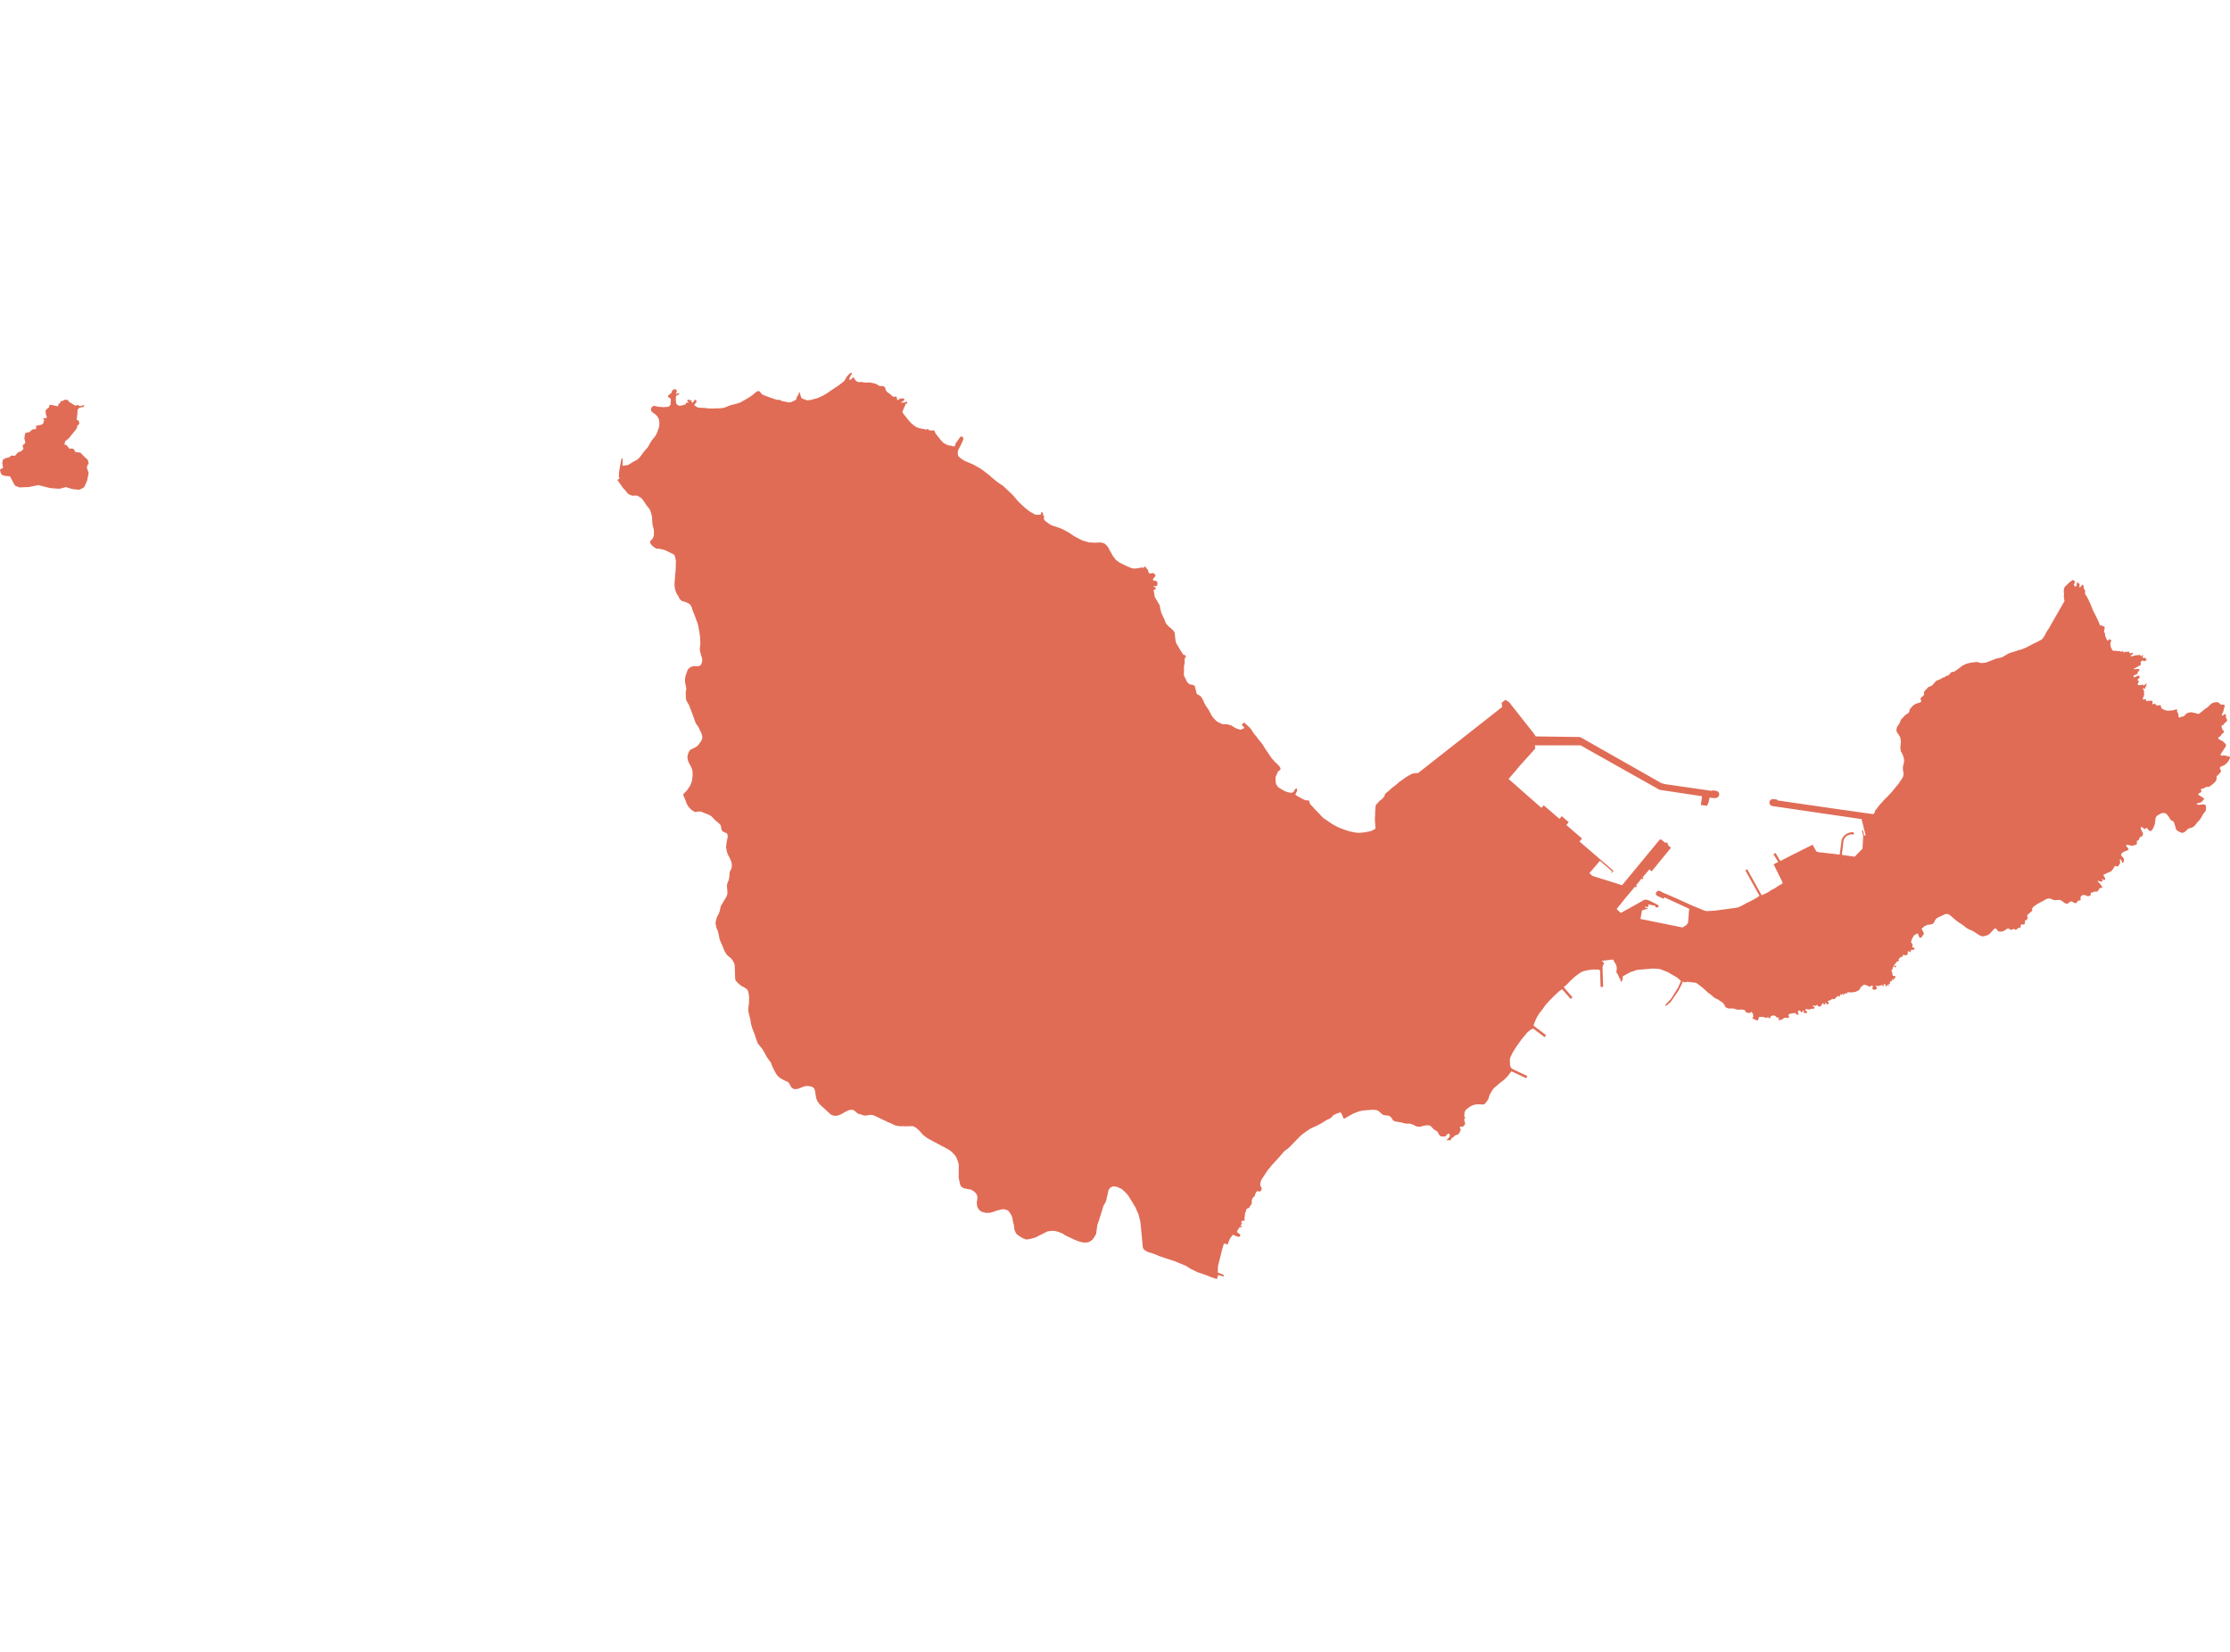 <?xml version='1.0'?>
<svg  baseProfile = 'tiny' width = '540' height = '400' stroke-linecap = 'round' stroke-linejoin = 'round' version='1.1' xmlns='http://www.w3.org/2000/svg'>
<path fill="#E06C56" id='001' title='Ceuta'  d='M 149.503 116.231 150.03 115.82 149.863 115.486 149.914 114.284 150.165 112.754 150.538 110.942 150.788 111.154 150.776 111.925 150.75 112.786 152.08 112.6 153.211 111.906 154.368 111.269 154.69 110.961 155.159 110.427 155.962 109.322 156.869 108.294 157.537 107.085 157.929 106.52 158.507 105.826 158.88 105.247 159.157 104.649 159.607 103.364 159.684 102.477 159.587 101.616 159.298 101.018 159.047 100.671 158.739 100.362 158.019 99.861 157.73 99.54 157.646 99.334 157.633 99.116 157.672 98.903 157.768 98.711 157.91 98.531 158.083 98.389 158.276 98.299 158.469 98.293 159.523 98.524 159.954 98.531 160.603 98.595 161.689 98.518 161.888 98.454 162.081 98.357 162.402 97.927 162.396 97.412 162.454 96.969 162.447 96.75 162.364 96.525 162.242 96.384 162.229 96.365 161.888 96.223 161.747 96.069 161.747 95.966 161.817 95.786 161.959 95.632 162.473 95.253 162.602 95.066 162.737 94.642 162.891 94.482 163.077 94.353 163.283 94.269 163.495 94.244 163.688 94.295 163.784 94.392 163.861 94.604 163.868 94.835 163.701 95.311 163.701 95.452 163.881 95.343 164.112 95.246 164.305 95.24 164.478 95.285 164.491 95.401 164.331 95.561 164.041 95.664 163.816 95.773 163.662 96.108 163.662 96.384 163.656 96.975 163.701 97.425 163.752 97.65 163.855 97.856 164.003 98.023 164.395 98.222 164.607 98.254 165.025 98.209 166.047 97.901 166.117 97.631 166.233 97.457 166.451 97.489 166.638 97.624 166.651 97.432 166.651 97.258 166.426 97.187 166.471 96.988 166.548 96.712 166.709 96.763 166.889 96.879 167.094 96.911 167.274 96.924 167.383 96.917 167.48 97.007 167.525 97.162 167.377 97.29 167.396 97.38 167.608 97.419 167.756 97.477 167.833 97.425 167.93 97.245 168.11 97.142 168.097 96.924 168.142 96.802 168.258 96.795 168.354 96.866 168.502 96.86 168.63 96.962 168.617 97.085 168.656 97.239 168.701 97.387 168.476 97.534 168.405 97.637 168.219 97.907 168.116 98.087 168.277 98.248 168.868 98.64 169.742 98.762 170.597 98.775 171.272 98.871 172.57 98.936 173.464 98.871 174.331 98.871 174.968 98.813 175.61 98.646 176.632 98.203 178.76 97.637 179.357 97.406 180.63 96.68 181.086 96.423 181.157 96.378 182.224 95.677 182.879 95.099 183.233 94.841 183.419 94.745 183.638 94.7 183.837 94.732 183.985 94.835 184.21 95.099 184.557 95.516 185.174 95.773 186.003 96.101 186.408 96.223 186.826 96.384 187.031 96.461 187.668 96.667 188.227 96.834 188.715 96.782 189.377 97.123 191.1 97.457 191.717 97.316 192.141 97.117 192.514 96.917 192.809 96.763 192.874 96.384 192.912 96.172 193.401 95.484 193.478 94.996 193.632 94.957 193.786 95.536 193.915 95.908 194.005 96.243 194.114 96.384 194.198 96.487 195.335 96.917 196.222 96.872 197.925 96.416 198.015 96.378 198.729 96.056 199.301 95.799 200.471 95.092 201.004 94.706 203.112 93.305 204.423 92.277 204.758 91.731 205.034 91.223 205.471 90.728 205.799 90.439 205.992 90.33 206.197 90.265 206.364 90.291 206.242 90.574 205.715 91.519 205.657 91.724 205.689 91.891 205.779 91.962 205.902 91.956 206.069 91.885 206.544 91.409 206.692 91.377 206.789 91.441 206.917 91.763 207.181 92.123 207.348 92.283 207.727 92.476 207.952 92.521 208.62 92.496 209.475 92.637 210.368 92.611 210.786 92.637 212.059 92.933 213.01 93.466 213.659 93.472 213.871 93.505 214.071 93.595 214.238 93.742 214.34 93.929 214.54 94.572 214.803 94.912 215.517 95.413 216.185 96.011 216.378 96.108 216.539 96.108 216.738 96.024 216.95 96.018 217.078 96.088 217.162 96.217 217.181 96.378 217.22 96.648 217.291 96.86 217.625 96.808 217.914 96.5 218.499 96.493 218.807 96.442 218.968 96.648 218.949 96.962 218.441 97.258 218.203 97.47 218.287 97.573 218.428 97.477 218.679 97.464 219.077 97.483 219.322 97.29 219.592 97.245 219.701 97.56 219.566 97.734 219.341 97.766 219.193 98.087 219.019 98.595 218.801 98.878 218.775 99.193 218.582 99.475 218.505 99.7 218.807 100.266 219.405 101.005 220.144 101.937 220.768 102.586 221.333 103.043 221.912 103.428 222.413 103.64 222.869 103.73 223.486 103.872 224.013 103.962 224.457 104.052 224.476 103.942 224.675 103.852 224.875 104.007 224.875 104.161 225.305 104.212 225.717 104.264 226.032 104.174 226.269 104.309 226.526 104.926 227.066 105.626 227.632 106.34 228.365 107.169 228.737 107.407 229.419 107.754 229.836 107.876 230.261 107.895 230.666 108.056 230.884 108.075 231.109 108.049 231.263 107.953 231.315 107.625 231.392 107.407 231.758 106.86 232.17 106.333 232.394 105.948 232.555 105.781 232.729 105.716 232.954 105.703 233.095 105.774 233.198 105.909 233.249 106.095 233.269 106.327 233.224 106.545 232.574 107.959 232.047 108.962 231.919 109.399 231.938 109.926 231.99 110.273 232.08 110.46 232.227 110.64 232.568 110.922 233.494 111.539 233.898 111.739 235.582 112.433 236.778 113.088 237.748 113.686 239.593 115.094 240.287 115.723 241.354 116.598 242.28 117.253 242.845 117.607 244.42 119.091 245.017 119.65 245.5 120.165 246.65 121.521 248.34 123.089 249.24 123.783 250.59 124.574 251.033 124.657 251.682 124.625 251.895 124.651 252.087 124.464 252.107 124.047 252.338 124.002 252.589 124.381 252.634 124.863 252.846 124.959 252.775 125.364 252.827 125.814 253.129 126.18 253.54 126.47 253.938 126.791 254.472 127.112 254.8 127.26 256.503 127.813 257.499 128.237 258.868 128.996 259.794 129.632 260.359 129.973 261.747 130.705 262.159 130.885 263.644 131.335 265.167 131.419 266.079 131.361 266.536 131.367 266.979 131.451 267.378 131.592 267.558 131.695 267.911 132.01 268.342 132.511 268.625 133.096 269.499 134.632 270.006 135.326 270.321 135.667 271.028 136.175 271.806 136.586 273.239 137.267 274.049 137.582 274.383 137.647 274.512 137.672 275.187 137.647 276.241 137.46 276.704 137.434 277.044 137.486 277.121 137.377 277.115 137.197 277.211 137.177 277.346 137.19 277.501 137.383 277.558 137.608 277.751 137.717 277.893 137.878 278.015 138.174 278.201 138.746 278.368 138.887 279.12 138.758 279.345 138.797 279.622 139.054 279.763 139.221 279.801 139.395 279.763 139.549 279.319 140.031 279.217 140.217 279.197 140.417 279.262 140.526 279.397 140.59 279.827 140.629 280.02 140.712 280.155 140.841 280.251 141.047 280.296 141.259 280.296 141.477 280.226 141.696 280.097 141.863 279.943 141.953 279.763 141.966 279.339 141.914 279.339 141.985 279.409 142.088 279.763 142.261 279.879 142.396 279.898 142.525 279.834 142.628 279.673 142.743 279.474 142.833 279.332 142.981 279.474 143.495 279.602 144.273 279.538 144.376 279.673 144.607 280.772 146.49 280.856 146.69 280.952 147.339 281.228 148.431 282 150.057 282.289 150.874 282.617 151.292 283.028 151.722 283.555 152.153 284.05 152.609 284.191 152.77 284.442 153.181 284.648 155.09 284.815 155.72 285.747 157.295 286.544 158.541 286.949 158.612 287.193 159.011 286.904 159.383 286.852 159.878 286.871 160.515 286.704 161.344 286.711 162.507 286.666 163.169 286.717 163.587 286.788 163.805 286.833 163.895 287 164.197 287.495 165.194 287.636 165.354 287.97 165.618 288.163 165.721 288.382 165.778 288.819 165.817 289.198 166.023 289.352 166.17 289.449 166.742 289.648 167.366 289.719 167.797 289.802 167.989 289.95 168.131 290.516 168.433 290.837 168.709 290.972 168.896 291.293 169.468 291.634 170.258 291.84 170.644 292.791 172.096 293.408 173.266 293.941 173.973 294.552 174.597 294.899 174.834 295.683 175.214 296.114 175.361 296.326 175.4 296.981 175.361 297.193 175.4 298.035 175.631 298.228 175.708 298.955 176.165 299.327 176.364 299.938 176.589 300.356 176.679 300.568 176.653 301.14 176.39 301.3 176.255 301.313 176.145 300.908 175.805 300.793 175.631 300.767 175.483 300.818 175.329 300.96 175.149 301.127 175.066 301.333 175.046 301.468 175.104 301.937 175.573 302.432 175.998 302.888 176.48 303.601 177.592 304.308 178.421 304.688 178.973 305.652 180.143 306.339 181.255 307.92 183.575 308.775 184.546 309.585 185.298 309.977 185.818 310.061 186.03 310.08 186.255 310.022 186.423 309.553 186.744 309.431 186.917 308.91 188.119 308.859 188.331 308.91 189.225 308.962 189.662 309.019 189.868 309.244 190.253 309.534 190.607 309.688 190.748 311.018 191.526 311.847 191.834 312.689 192.008 313.249 191.764 313.57 191.134 313.956 190.877 314.148 191.384 313.66 192.432 314.219 192.805 315.389 193.447 316.096 193.788 316.578 193.814 316.861 193.782 317.047 194.026 317.098 194.328 317.349 194.855 317.67 195.131 318.532 196.102 319.322 196.892 320.376 198.03 321.508 198.801 321.9 199.071 322.491 199.457 322.799 199.65 323.841 200.215 324.663 200.588 325.377 200.845 326.836 201.321 328.372 201.623 328.61 201.636 328.97 201.661 329.612 201.642 330.48 201.539 332.003 201.244 332.337 201.07 332.961 200.755 333.07 200.595 332.922 198.261 332.993 197.394 333.006 196.295 333.102 195.221 333.147 195.009 333.25 194.823 333.565 194.521 333.976 194.019 334.651 193.48 335.101 193.01 335.146 192.933 335.217 192.811 335.352 192.4 335.474 192.207 335.622 192.04 336.129 191.641 337.106 190.767 338.141 189.977 338.79 189.385 340.558 188.139 341.503 187.592 341.895 187.393 342.1 187.322 342.749 187.226 343.411 187.181 363.76 171.19 363.625 170.194 364.544 169.455 365.444 170.04 371.447 177.656 371.89 178.318 378.266 178.408 381.608 178.453 382.637 178.472 389.269 182.232 399.951 188.293 402.291 189.623 402.606 189.72 403.075 189.861 411.81 191.121 414.58 191.519 414.612 191.371 415.467 191.481 415.814 191.571 416.058 191.725 416.27 192.033 416.328 192.323 416.283 192.599 416.122 192.901 415.942 193.075 415.589 193.223 415.222 193.28 414.361 193.184 414.001 193.12 413.673 194.534 413.571 194.585 413.416 195.112 411.867 194.945 412.15 192.805 401.873 191.256 382.746 180.49 371.672 180.497 371.775 181.262 368.201 185.227 365.309 188.634 373.246 195.613 373.838 195.016 377.63 198.287 378.183 197.638 379.031 198.371 379.873 199.097 379.294 199.772 383.099 203.056 382.482 203.77 390.709 210.865 390.253 211.399 390.124 211.283 390.375 210.994 387.425 208.449 384.86 211.456 385.619 212.099 392.792 214.349 401.873 203.358 401.925 203.32 401.989 203.294 402.047 203.268 402.117 203.262 402.182 203.268 402.246 203.275 402.31 203.307 403.255 204.097 403.57 203.982 403.93 204.309 403.846 204.567 404.618 205.299 399.964 210.987 399.386 210.55 397.753 212.446 397.991 212.658 397.74 212.922 397.509 212.729 396.172 214.4 396.378 214.58 396.127 214.895 395.915 214.709 393.691 217.344 391.468 220.12 392.496 221.065 393.511 220.5 398.248 217.858 398.602 217.858 398.949 217.916 399.508 218.115 401.539 219.169 401.661 219.478 401.539 219.664 401.185 219.741 400.851 219.677 400.883 219.375 399.187 219.002 399.084 219.638 398.325 219.555 398.3 219.767 398.994 219.863 398.981 220.011 397.612 220.461 397.246 222.524 407.426 224.587 408.377 223.99 408.757 223.482 408.77 223.36 409.039 220.056 403.03 217.292 402.831 217.639 401.327 216.945 401.057 216.733 400.961 216.483 400.986 216.27 401.044 216.103 401.166 215.968 401.243 215.872 401.404 215.743 401.603 215.692 401.802 215.718 402.034 215.782 402.355 215.962 402.683 216.148 405.684 217.427 409.669 219.246 412.877 220.557 413.314 220.622 415.28 220.512 420.403 219.825 421 219.67 421.598 219.407 422.948 218.668 423.931 218.199 425.365 217.408 426.059 216.9 422.639 210.762 423.096 210.499 426.592 216.785 428.103 216.09 428.951 215.506 429.812 215.062 430.725 214.452 431.67 213.912 431.573 213.513 429.497 209.297 430.596 208.725 429.433 206.835 429.973 206.559 431.098 208.5 434.131 206.951 438.913 204.554 439.858 206.199 440.591 206.405 441.574 206.463 442.416 206.591 444.132 206.777 445.482 206.945 445.983 203.21 446.202 202.85 446.349 202.658 446.516 202.413 446.819 202.137 447.108 201.938 447.519 201.719 447.911 201.61 448.329 201.526 448.573 201.501 448.727 201.539 448.914 201.674 448.985 201.803 448.94 201.996 448.74 202.053 448.387 202.053 448.033 202.06 447.693 202.188 447.288 202.356 446.934 202.645 446.729 202.934 446.504 203.262 446.42 203.512 446.015 207.002 449.113 207.446 451.015 205.498 451.176 202.413 450.836 201.044 451.105 201.038 451.414 202.343 451.767 202.272 450.784 198.351 429.227 195.189 428.996 195.131 428.79 195.009 428.623 194.836 428.514 194.624 428.462 194.386 428.488 194.142 428.578 193.923 428.72 193.73 428.919 193.589 429.144 193.512 429.382 193.492 430.301 193.608 430.403 193.634 430.384 193.814 434.343 194.392 443.335 195.691 444.061 195.8 452.005 196.918 453.606 197.15 453.946 196.796 454.081 196.269 454.473 195.826 454.84 195.286 455.412 194.617 455.688 194.341 456.151 193.782 456.89 193.062 457.893 192.008 459.75 189.771 460.496 188.666 460.823 188.094 460.913 187.669 460.958 187.252 460.868 186.834 460.823 186.603 460.785 185.941 460.836 185.484 461.003 184.841 461.08 184.404 461.068 183.942 460.978 183.479 460.785 182.868 460.605 182.476 460.277 181.891 460.174 180.985 460.251 180.111 460.322 179.668 460.309 179.443 460.142 178.575 460.059 178.369 459.345 177.264 459.262 177.065 459.223 176.621 459.319 176.197 459.519 175.798 459.782 175.458 460.001 175.066 460.329 174.256 461.248 173.266 461.415 173.118 461.993 172.758 462.295 172.45 462.359 172.27 462.347 172.077 462.411 171.871 462.52 171.685 462.938 171.171 463.266 170.843 463.619 170.586 464.217 170.316 464.847 170.142 465.046 170.052 465.2 169.898 465.239 169.763 465.207 169.635 465.097 169.435 465.059 169.236 465.11 169.069 465.226 168.889 465.438 168.709 465.567 168.613 465.721 168.484 465.869 168.311 465.933 168.124 465.907 167.719 465.939 167.494 466.184 167.192 466.499 166.884 466.775 166.537 466.942 166.389 467.745 166.042 467.925 165.926 468.639 165.091 468.954 164.814 469.776 164.506 469.976 164.403 470.323 164.139 470.522 164.075 470.734 164.056 470.914 163.972 471.062 163.818 471.255 163.696 471.409 163.657 471.531 163.619 471.679 163.58 471.865 163.477 472.039 163.323 472.444 162.809 472.617 162.732 473.067 162.674 473.279 162.603 474.558 161.691 475.066 161.292 475.252 161.177 476.049 160.778 476.474 160.643 477.309 160.457 478.434 160.315 478.646 160.302 478.858 160.322 479.694 160.553 480.568 160.495 481.011 160.405 482.772 159.724 483.421 159.473 484.308 159.293 484.945 159.094 486.275 158.297 486.693 158.111 487.316 157.905 487.933 157.751 488.788 157.436 489.649 157.217 490.768 156.729 492.227 155.958 493.197 155.508 494.54 154.769 495.112 153.92 495.595 152.975 496.186 152.082 499.92 145.546 499.836 145.031 499.759 144.337 499.817 143.836 499.772 143.617 499.746 142.962 499.811 142.525 499.881 142.313 500.132 141.94 500.466 141.664 501.096 141.034 501.43 140.77 501.797 140.565 501.919 140.372 502.163 140.61 502.439 140.699 502.446 140.995 502.195 141.567 502.266 141.766 502.401 141.934 502.568 142.023 502.722 142.011 502.832 141.927 502.857 141.548 502.934 141.117 503.134 140.86 503.191 141.284 503.352 141.297 503.526 141.194 503.564 141.619 503.571 141.901 503.474 142.242 503.757 142.178 504.226 141.554 504.406 141.696 504.528 141.869 504.586 142.056 504.56 142.248 504.58 142.467 504.933 143.065 504.933 143.45 504.856 143.765 505.222 144.286 505.653 145.051 506.277 146.439 506.861 147.892 507.388 148.888 508.063 150.308 508.41 151.105 508.513 151.42 508.61 151.51 508.822 151.388 508.982 151.42 509.059 151.606 509.278 151.671 509.522 151.664 509.619 151.806 509.644 152.005 509.599 152.391 509.529 152.789 509.484 153.001 509.619 153.2 509.754 153.451 509.728 153.637 509.734 153.805 509.934 154.351 510.101 154.756 510.223 155.058 510.461 155.135 510.634 154.884 510.75 154.775 510.904 154.814 511.052 154.974 511.187 155.013 511.277 154.968 511.251 155.251 511.103 155.456 511.02 155.861 511.123 156.677 511.521 157.442 511.682 157.571 511.817 157.59 512.26 157.571 512.691 157.667 513.34 157.648 513.578 157.834 513.693 157.738 513.79 157.751 513.809 157.847 513.886 157.777 513.893 157.667 514.008 157.603 514.098 157.68 514.156 157.957 514.799 157.834 515.242 157.828 515.577 157.796 515.635 158.027 515.75 158.188 516.027 158.169 516.38 158.04 516.515 158.111 516.431 158.361 516.207 158.599 515.853 158.76 515.962 158.869 516.11 158.908 516.335 158.895 516.984 158.715 517.646 158.638 517.852 158.657 518.173 158.535 518.45 158.882 518.816 158.715 518.983 158.574 519.009 158.734 518.739 159.101 518.906 159.197 519.079 159.358 519.259 159.287 519.433 159.223 519.536 159.473 519.812 159.595 519.748 159.84 519.452 160.052 519.041 160.071 518.867 159.904 518.379 160.225 518.321 160.47 518.417 160.566 518.392 160.874 518.295 161.119 517.871 161.26 517.511 161.524 516.721 161.922 516.695 162.031 516.997 162.044 517.415 161.98 517.839 161.974 518.013 162.044 518.09 162.25 517.865 162.546 517.672 162.725 517.601 163.073 517.563 163.163 517.28 163.349 516.869 163.458 516.708 163.619 516.624 163.792 516.65 163.934 516.727 163.992 516.862 164.004 517.055 163.94 517.646 163.638 517.858 163.612 517.993 163.67 518.083 163.799 518.115 163.985 518.07 164.12 517.929 164.287 517.608 164.583 517.588 164.686 517.845 164.846 517.916 164.962 517.91 165.129 517.698 165.457 517.627 165.663 517.672 165.778 517.794 165.875 517.955 165.913 518.411 165.888 518.54 165.901 518.623 165.778 518.855 165.695 518.912 165.907 519.041 166.016 519.202 165.862 519.414 165.778 519.542 165.811 519.568 165.605 519.664 165.489 519.786 165.508 519.831 165.695 519.754 165.875 519.632 166.01 519.767 166.132 519.664 166.267 519.497 166.363 519.401 166.473 519.504 166.511 519.484 166.749 519.24 166.749 519.105 166.627 518.99 166.678 518.938 166.877 519.124 167.141 519.176 167.327 519.202 168.221 519.163 168.388 519.15 168.439 519.099 168.651 518.9 169.056 518.861 169.268 518.925 169.333 519.067 169.378 519.709 169.307 519.722 169.384 519.613 169.731 519.677 169.757 521.008 169.667 521.175 169.738 521.226 169.834 521.252 170.033 521.2 170.457 521.271 170.535 521.387 170.547 521.702 170.367 521.837 170.38 522.042 170.644 522.216 170.798 522.409 170.856 522.627 170.849 523.032 170.734 523.161 170.785 523.27 170.907 523.302 171.042 523.289 171.254 523.489 171.556 523.662 171.691 523.861 171.794 524.478 172.006 524.69 172.071 524.909 172.09 526.027 172.026 526.445 171.936 526.863 171.781 527.088 171.756 527.178 171.833 527.21 172.411 527.441 172.7 527.499 172.874 527.544 173.542 527.641 173.722 527.75 173.761 527.904 173.742 528.213 173.536 528.605 173.523 528.81 173.446 529.376 172.861 529.749 172.643 530.166 172.514 530.616 172.476 530.828 172.495 531.844 172.739 532.249 172.874 532.454 172.848 533.136 172.353 533.984 171.64 534.53 171.287 534.852 171.004 535.315 170.522 535.874 170.168 536.555 170.04 536.767 170.027 536.979 170.052 537.185 170.11 537.365 170.213 537.673 170.541 537.853 170.618 538.509 170.644 538.657 170.734 538.715 170.856 538.715 171.029 538.515 171.659 538.438 172.09 538.297 172.495 537.995 173.06 538.027 173.183 538.117 173.266 538.233 173.253 538.753 172.925 538.952 172.868 539.042 173.504 539.036 173.8 539.222 174.108 539.293 174.32 539.293 174.539 539.216 174.693 538.708 175.091 538.445 175.458 538.284 175.593 538.098 175.657 537.93 175.779 537.93 175.876 538.13 176.448 538.162 176.666 538.271 176.846 538.367 176.859 538.515 176.962 538.535 177.065 538.502 177.277 538.406 177.45 538.078 177.714 537.924 177.887 537.815 178.086 537.673 178.247 537.307 178.485 537.185 178.678 537.153 178.838 537.223 178.928 537.397 179.07 538.188 179.449 538.374 179.584 538.972 180.201 539.042 180.394 539.029 180.593 538.94 180.799 537.738 182.637 537.725 182.817 537.783 182.926 537.905 182.984 538.091 182.99 538.515 182.926 538.734 182.933 539.974 183.248 540 183.331 539.987 183.537 539.82 183.948 539.595 184.34 539.158 184.861 538.625 185.285 538.425 185.394 537.815 185.619 537.661 185.754 537.551 185.934 537.538 186.088 537.609 186.23 537.738 186.403 537.808 186.615 537.795 186.815 537.712 186.982 537.288 187.489 536.786 187.946 536.735 188.1 536.761 188.531 536.722 188.756 536.651 188.961 536.407 189.34 535.925 189.803 535.18 190.369 534.98 190.478 534.775 190.536 534.331 190.536 534.132 190.6 533.965 190.742 533.759 190.832 533.129 191.031 532.943 191.127 532.911 191.224 533.084 191.487 533.084 191.648 533.014 191.789 532.872 191.905 532.48 192.104 532.32 192.246 532.307 192.355 532.377 192.49 533.624 193.261 533.714 193.402 533.701 193.518 533.592 193.698 533.116 194.18 532.943 194.302 532.114 194.553 531.921 194.63 531.87 194.726 531.94 194.771 532.159 194.823 532.602 194.881 533.509 194.784 533.74 194.791 533.952 194.868 534.081 194.996 534.183 195.189 534.203 195.832 534.113 196.269 534.016 196.475 533.457 197.188 533.174 197.709 532.904 198.197 532.634 198.551 532.152 199.058 531.426 199.971 531.079 200.247 530.893 200.357 530.693 200.434 530.636 200.453 530.051 200.601 529.858 200.691 529.234 201.295 528.855 201.552 528.662 201.642 528.425 201.681 528.225 201.636 527.808 201.475 527.416 201.263 527.062 200.987 526.927 200.813 526.85 200.601 526.831 200.389 526.548 199.483 526.368 199.026 526.227 198.859 525.847 198.698 525.68 198.564 525.545 198.396 525.192 197.805 524.742 197.246 524.62 197.098 524.44 196.982 524.228 196.905 524.003 196.873 523.553 196.892 523.129 197.047 522.499 197.426 522.351 197.509 522.197 197.664 522.132 197.786 521.991 198.049 521.83 199.373 521.721 199.785 521.38 200.588 521.13 200.974 520.976 201.128 520.783 201.218 520.59 201.218 520.416 201.147 520.269 201.012 520.005 200.64 519.838 200.479 519.748 200.498 519.446 200.736 519.317 200.729 519.137 200.64 518.79 200.363 518.604 200.26 518.482 200.28 518.405 200.37 518.385 200.505 518.424 200.736 518.591 201.154 518.932 201.713 518.945 201.919 518.893 202.124 518.816 202.33 518.681 202.51 518.315 202.645 518.141 202.773 517.929 203.345 517.788 203.506 517.46 203.628 517.421 203.725 517.473 204.084 517.46 204.297 517.37 204.464 517.228 204.567 516.367 204.779 516.142 204.785 515.93 204.753 515.287 204.592 515.075 204.579 514.883 204.637 514.844 204.727 514.863 204.862 515.3 205.389 515.358 205.473 515.448 205.621 515.416 205.711 515.287 205.865 515.12 205.942 514.092 206.34 513.655 206.829 513.629 206.983 513.681 207.17 513.738 207.234 514.253 207.838 514.323 208.05 514.33 208.281 514.24 208.706 514.163 208.898 514.06 208.95 513.963 208.918 513.629 208.224 513.469 208.101 513.359 208.108 513.295 208.198 513.398 208.744 513.372 208.969 513.295 209.168 512.993 209.644 512.987 209.657 512.935 209.74 512.794 209.818 512.627 209.811 512.215 209.676 512.157 209.695 512.112 209.715 511.675 210.435 511.238 210.962 511.052 211.077 510.634 211.225 509.439 211.791 509.349 211.919 509.355 212.028 509.702 212.498 509.773 212.703 509.76 212.915 509.664 213.063 509.542 213.121 509.394 213.102 509.124 212.851 509.027 212.858 509.014 212.928 509.13 213.314 509.092 213.449 508.995 213.494 508.802 213.494 507.986 213.275 507.941 213.333 507.98 213.43 508.128 213.603 508.616 214.079 508.982 214.625 509.047 214.824 509.008 214.94 508.892 215.03 508.526 215.036 508.385 215.114 508.237 215.448 507.973 215.795 507.793 215.898 507.601 215.917 507.17 215.891 506.996 215.962 506.816 216.084 506.611 216.148 506.392 216.142 506.244 216.213 506.309 216.495 506.277 216.695 506.174 216.83 505.994 216.939 505.782 216.99 505.563 217.003 505.345 216.965 504.953 216.778 504.747 216.714 504.535 216.714 504.316 216.759 504.13 216.862 503.963 217.016 503.828 217.183 503.796 217.35 503.828 217.794 503.789 218.006 503.699 218.089 503.584 218.096 503.41 218.031 503.236 218.057 502.934 218.514 502.78 218.649 502.613 218.693 502.401 218.668 502.195 218.591 501.835 218.372 501.636 218.289 501.437 218.289 501.283 218.353 500.781 218.751 500.582 218.828 500.357 218.835 499.946 218.655 499.612 218.398 499.406 218.237 499.039 218.012 498.84 217.935 498.635 217.903 497.735 217.98 497.523 217.967 497.105 217.858 496.488 217.601 496.263 217.549 495.98 217.588 495.826 217.614 495.382 217.768 494.894 218.076 494.849 218.102 494.193 218.456 493.654 218.732 492.895 219.208 492.529 219.465 492.22 219.767 492.105 219.953 492.105 220.339 492.06 220.551 491.957 220.692 491.745 220.872 491.7 220.904 491.269 221.258 490.954 221.573 490.851 221.759 490.877 221.856 490.986 222.048 490.999 222.228 490.948 222.447 490.838 222.627 490.691 222.794 490.511 222.871 490.337 223 490.35 223.527 490.266 223.726 490.138 223.848 489.99 223.887 489.637 223.822 489.489 223.867 489.334 223.996 489.27 224.568 489.18 224.684 489.064 224.709 488.917 224.671 488.692 224.677 488.48 224.941 488.313 225.089 488.139 225.14 487.978 225.101 487.792 224.992 487.586 224.934 487.278 225.101 487.072 225.159 486.866 225.14 486.519 224.921 486.307 224.831 486.14 224.838 485.247 225.397 485.06 225.487 484.842 225.551 484.617 225.577 484.161 225.59 483.955 225.532 483.775 225.423 483.409 224.902 483.248 224.786 483.139 224.799 482.978 224.889 482.657 225.185 481.757 226.175 481.577 226.31 481.378 226.413 480.536 226.676 480.099 226.747 479.88 226.708 479.462 226.541 479.057 226.316 478.305 225.802 477.708 225.436 476.699 224.999 476.319 224.786 475.214 223.938 474.276 223.328 473.716 222.916 472.18 221.599 471.782 221.38 471.557 221.322 471.107 221.348 470.676 221.515 470.059 221.824 469.449 222.081 469.063 222.299 468.523 222.865 468.44 223.199 468.215 223.507 468.054 223.72 467.778 223.771 467.289 223.912 466.826 223.919 466.042 224.266 465.657 224.639 465.322 224.831 465.374 225.018 465.644 225.532 465.875 225.995 465.804 226.329 465.592 226.464 465.451 226.785 465.194 227.062 464.898 227.055 464.673 226.811 464.525 226.278 464.429 226.098 464.236 226.053 463.947 226.213 463.587 226.419 463.311 226.76 463.086 227.19 462.996 227.37 462.726 228.148 462.938 228.354 463.15 228.758 463.054 229.054 463.15 229.42 463.407 229.51 463.632 229.581 463.613 229.787 463.459 229.915 463.336 230.05 462.996 229.98 462.816 230.127 462.501 230.198 462.7 230.314 462.726 230.52 462.604 230.539 462.449 230.475 462.263 230.397 461.929 230.385 461.993 230.558 461.967 230.886 461.858 231.233 461.582 231.304 461.235 231.297 460.907 231.201 460.727 231.272 460.791 231.477 460.766 231.651 460.611 231.644 460.194 231.824 459.769 232.216 459.808 232.57 459.705 232.75 459.326 232.865 459.082 233.187 458.837 233.47 458.805 233.63 458.638 233.695 458.516 233.836 458.728 233.9 458.902 233.791 459.178 233.9 459.152 234.132 458.947 234.26 458.831 234.202 458.85 234.067 458.728 234.042 458.51 234.003 458.362 234.241 458.31 234.588 458.105 234.877 458.028 235.115 458.085 235.289 458.163 235.391 458.272 235.539 458.214 235.751 458.214 235.918 458.317 236.079 458.381 236.298 458.67 236.336 458.94 236.368 459.017 236.696 458.837 236.863 458.632 236.844 458.606 236.992 458.767 237.101 458.58 237.185 458.362 237.236 458.214 237.197 458.015 237.326 458.15 237.39 458.188 237.519 458.034 237.667 457.867 237.577 457.758 237.602 457.558 237.821 457.719 237.943 457.758 238.046 457.616 238.2 457.411 238.322 457.153 238.354 457.256 238.47 457.404 238.502 457.43 238.579 457.301 238.676 457.128 238.656 456.948 238.464 456.877 238.528 456.884 238.701 456.858 238.862 456.71 238.881 456.607 238.714 456.562 238.489 456.466 238.329 456.286 238.258 456.093 238.309 456.151 238.451 456.209 238.624 456.125 238.766 455.997 238.804 455.829 238.727 455.829 238.541 455.585 238.502 455.309 238.695 454.943 238.676 454.75 238.772 454.563 238.836 454.505 238.669 454.326 238.708 454.171 238.856 454.39 238.978 454.486 239.171 454.473 239.402 454.248 239.588 454.036 239.653 453.831 239.672 453.625 239.633 453.458 239.485 453.387 239.28 453.464 239.036 453.554 238.862 453.432 238.695 453.214 238.663 453.027 238.746 452.905 238.894 452.674 238.881 452.365 238.766 451.767 238.509 451.555 238.451 451.337 238.464 451.17 238.554 451.009 238.695 450.527 239.126 450.289 239.627 450.122 239.781 449.505 240.102 449.094 240.225 448.637 240.295 447.519 240.289 447.249 240.321 447.313 240.495 447.198 240.668 447.005 240.488 446.825 240.54 446.645 240.79 446.484 240.674 446.349 240.764 446.343 240.983 446.202 241.06 446.24 240.797 446.202 240.668 446.028 240.604 446.041 240.861 445.899 240.97 445.797 240.803 445.681 240.752 445.54 241.079 445.533 241.253 445.443 241.317 445.263 241.304 445.276 241.137 444.968 241.208 444.653 241.523 444.306 241.831 444.074 241.992 443.778 241.844 443.406 242.05 443.245 242.185 443.014 242.256 442.609 242.384 442.602 242.654 442.808 242.686 442.879 242.911 442.802 243.014 442.583 243.162 442.352 243.29 442.397 243.098 442.204 243.04 442.178 242.86 442.095 242.77 441.985 242.853 441.985 243.085 441.863 243.265 441.638 243.29 441.555 243.104 441.58 242.821 441.214 243.104 441.085 243.316 440.976 243.625 440.719 243.708 440.494 243.753 440.289 243.676 440.173 243.483 439.999 243.31 439.768 243.522 439.504 243.554 439.209 243.496 438.977 243.509 439.061 243.708 439.492 243.978 439.061 244.357 438.733 244.222 438.296 244.434 437.801 244.447 437.281 244.325 437.171 244.64 437.666 245.058 437.467 245.328 436.715 245.238 436.779 244.884 436.818 244.659 436.574 244.743 436.406 245.116 436.111 245.129 436.047 244.884 435.744 244.659 435.385 244.814 435.41 245.154 435.397 245.328 435.61 245.636 435.359 245.713 434.864 245.566 434.774 245.302 434.414 245.321 433.752 245.437 433.328 245.514 433.039 245.784 433.141 245.983 433.129 246.035 433.257 246.234 433.096 246.478 432.884 246.485 432.737 246.498 432.306 246.433 432.094 246.472 431.901 246.575 431.631 246.774 431.368 246.973 431.2 246.986 430.995 246.922 430.802 247.031 430.551 246.864 430.718 246.71 430.776 246.472 430.641 246.356 430.346 246.446 430.089 246.202 429.966 246.093 429.78 245.964 429.574 245.893 429.144 245.945 428.945 246.009 428.752 246.15 428.687 246.375 428.694 246.536 428.36 246.536 428.141 246.311 427.704 246.472 427.087 246.298 426.631 246.221 425.969 246.266 425.84 246.575 425.692 247.108 425.249 247.018 424.908 246.832 424.535 246.742 424.323 246.478 424.613 246.228 424.49 245.99 424.548 245.746 424.368 245.296 424.086 245.006 423.668 245.321 422.781 245.154 422.717 244.846 422.369 244.544 421.65 244.46 420.827 244.512 419.67 244.197 418.61 244.209 418.16 244.068 417.787 243.837 417.562 243.29 417.157 242.795 416.437 242.326 416.032 242.024 415.409 241.741 415.229 241.632 415.036 241.549 414.882 241.407 414.76 241.227 414.425 241.022 414.226 240.797 413.68 240.437 413.269 240.064 412.857 239.685 412.227 239.106 411.623 238.656 410.839 238.059 410.428 237.949 409.811 237.892 409.425 237.814 408.866 237.782 408.557 237.744 408.191 237.859 407.87 237.866 407.503 237.654 407.15 238.496 406.417 239.935 405.556 241.176 404.553 242.628 403.454 243.586 403.229 243.374 404.688 241.793 406.302 239.228 407.047 237.519 406.083 236.683 405.048 236.098 403.808 235.372 401.976 234.659 400.324 234.53 396.423 234.858 394.681 235.456 393.248 236.259 392.862 236.535 392.991 236.972 392.631 237.795 392.329 237.467 392.464 237.262 392.097 236.76 391.744 235.899 391.583 235.751 391.461 235.558 391.416 235.366 391.423 235.147 391.5 234.723 391.5 234.286 391.41 233.855 391.243 233.457 391.14 233.264 390.992 233.097 390.645 232.345 387.862 232.666 388.235 232.975 388.44 233.27 388.222 233.662 388.048 234.164 388.203 238.978 387.592 239.003 387.457 235.012 387.316 234.864 387.11 234.787 385.779 234.768 384.693 234.896 383.588 235.141 383.17 235.282 382.765 235.488 382.379 235.745 381.473 236.407 380.188 237.596 379.417 238.406 378.658 239.036 379.333 239.826 380.786 241.497 380.329 241.896 378.337 239.601 378.048 239.678 377.521 240.064 377.173 240.366 376.036 241.452 374.924 242.59 374.185 243.451 373.414 244.537 372.713 245.418 372.225 246.215 371.852 246.98 371.434 248.021 371.395 248.233 371.434 248.432 371.569 248.529 374.397 250.662 374.031 251.144 371.363 249.139 371.293 249.113 371.119 249.126 370.798 249.261 370.239 249.666 369.898 249.949 369.615 250.264 368.355 251.813 367.192 253.458 366.337 254.795 365.746 256.035 365.617 256.479 365.65 257.642 365.688 258.073 365.759 258.279 365.862 258.471 365.997 258.632 366.177 258.761 366.331 258.902 368.22 259.795 369.525 260.4 369.853 260.547 369.763 260.727 369.596 261.1 368.195 260.445 366.132 259.48 365.997 259.416 365.013 260.676 364.403 261.293 364.094 261.576 363.188 262.257 361.928 263.343 361.62 263.665 361.363 264.005 360.816 264.956 360.63 265.361 360.463 265.998 360.244 266.396 359.859 266.949 359.55 267.283 359.37 267.405 359.158 267.45 357.815 267.405 357.352 267.45 356.684 267.617 356.073 267.887 354.961 268.723 354.665 269.276 354.627 269.481 354.64 269.693 354.595 269.905 354.569 270.355 354.807 270.638 354.678 270.869 354.575 270.998 354.575 271.358 354.698 271.602 354.743 271.872 354.781 272.187 354.672 272.386 354.376 272.708 354.132 272.868 353.631 272.765 353.521 272.978 353.547 273.228 353.759 273.44 353.489 274.154 353.084 274.706 352.358 274.938 351.831 275.452 351.49 275.593 351.291 276.153 350.732 276.056 350.43 276.236 350.423 275.966 350.706 275.632 350.97 275.356 351.092 275.002 350.97 274.527 350.661 274.514 350.282 274.809 350.134 275.066 349.986 275.182 349.659 275.214 348.913 275.169 348.579 274.912 348.097 274.038 347.101 273.382 346.381 272.598 346.175 272.534 345.757 272.489 345.082 272.534 344.652 272.618 344.041 272.81 343.611 272.849 343.392 272.836 342.981 272.74 342.197 272.361 341.58 272.136 341.361 272.084 340.474 272.097 339.214 271.776 337.903 271.564 337.505 271.409 337.325 271.281 336.984 270.722 336.695 270.394 336.528 270.272 336.129 270.137 335.281 270.053 334.857 269.944 333.848 269.07 333.456 268.858 333.031 268.755 332.344 268.729 330.159 268.896 329.291 269.063 328.867 269.198 327.613 269.693 326.058 270.567 325.704 270.799 325.499 270.882 325.37 270.857 324.798 269.571 324.663 269.41 324.535 269.372 323.551 269.706 322.967 270.002 322.793 270.124 322.382 270.606 322.041 270.857 321.231 271.223 319.926 272.033 318.737 272.669 318.14 272.913 317.176 273.389 315.858 274.295 315.151 274.835 314.817 275.144 312.214 277.824 311.706 278.248 311.173 278.627 310.838 278.936 309.804 280.163 307.985 282.143 306.892 283.492 305.536 285.543 305.337 285.954 305.208 286.41 305.176 286.86 305.215 287.079 305.285 287.285 305.491 287.664 305.517 287.882 305.478 288.101 305.382 288.287 305.234 288.441 305.054 288.525 304.887 288.512 304.675 288.435 304.475 288.441 304.315 288.525 304.206 288.66 304.013 289.039 303.929 289.238 303.846 289.598 303.634 289.823 303.37 290.029 303.235 290.344 303.113 290.627 303.139 290.948 303.106 291.276 303.087 291.539 302.894 291.784 302.747 291.97 302.612 292.246 302.477 292.478 302.13 292.613 301.905 292.664 301.628 293.506 301.468 293.905 301.455 294.438 301.352 294.952 301.268 295.151 301.429 295.254 301.41 295.498 301.236 295.614 301.12 295.659 300.973 295.531 300.703 295.672 300.555 296.064 300.696 296.212 300.831 296.257 300.696 296.398 300.561 296.482 300.471 296.874 300.574 297.015 300.696 297.06 300.806 297.08 300.703 297.163 300.568 297.26 300.413 297.17 300.266 297.118 299.996 297.388 299.822 297.767 299.572 298.011 299.572 298.243 299.642 298.423 299.79 298.551 300.15 298.783 300.285 298.943 300.336 299.117 300.304 299.284 300.195 299.413 300.066 299.458 299.848 299.477 299.629 299.451 298.569 298.988 298.145 299.496 297.849 299.959 297.528 300.647 297.283 301.347 296.943 301.251 296.377 301.116 295.934 302.581 294.938 306.598 294.886 308.134 296.384 308.732 296.217 309.124 295.002 308.738 294.661 309.735 293.209 309.233 292.129 308.803 291.499 308.571 289.937 308.051 289.5 307.826 288.234 307.209 287.816 306.926 287.193 306.534 284.596 305.461 281.929 304.574 280.573 304.117 280.239 303.95 279.981 303.835 279.769 303.751 279.39 303.622 279.011 303.475 278.31 303.282 277.79 303.083 277.385 302.845 276.935 302.511 276.736 302.016 276.691 301.617 276.498 299.496 276.222 296.604 276.132 295.775 275.637 293.879 275.36 293.307 274.859 292.182 274.467 291.623 274.37 291.385 273.117 289.386 272.693 288.917 272.5 288.718 272.282 288.493 272.031 288.294 271.825 288.081 271.549 287.876 271.125 287.689 270.733 287.503 270.405 287.4 269.981 287.317 269.518 287.278 269.113 287.452 268.772 287.677 268.612 287.902 268.425 288.197 268.419 288.287 268.367 288.486 268.226 289.091 268.143 289.592 268.008 289.965 267.943 290.408 267.75 291.077 267.217 291.944 266.999 292.677 266.054 295.723 265.771 296.488 265.674 296.964 265.546 297.902 265.456 298.686 265.237 299.149 264.89 299.695 264.55 300.184 263.901 300.647 263.438 300.833 262.956 300.865 262.609 300.917 262.159 300.846 261.465 300.653 261.22 300.589 260.989 300.531 259.845 300.036 258.303 299.297 257.988 299.188 257.808 299.027 257.409 298.757 256.824 298.506 256.111 298.243 255.365 298.082 254.723 298.05 254.144 298.101 253.598 298.211 252.942 298.545 252.113 298.956 251.483 299.246 251.008 299.548 250.134 299.837 249.78 299.92 249.105 300.094 248.469 300.132 247.685 299.843 246.959 299.4 246.271 298.937 246.078 298.686 245.673 297.896 245.628 297.574 245.57 297.105 245.506 296.636 245.435 296.398 245.326 295.865 245.262 295.666 245.217 295.428 245.21 295.19 245.101 294.798 245.037 294.618 244.953 294.361 244.786 294.065 244.606 293.776 244.208 293.223 243.681 292.94 243.578 292.928 243.282 292.838 243.121 292.812 242.781 292.831 242.459 292.87 241.83 293.043 241.431 293.114 240.821 293.365 240.249 293.538 239.728 293.673 238.693 293.699 238.256 293.57 237.954 293.519 237.729 293.442 237.626 293.339 237.183 293.056 236.894 292.664 236.649 292.253 236.579 291.796 236.521 291.141 236.643 290.505 236.669 289.965 236.662 289.65 236.399 289.065 235.968 288.596 235.48 288.255 235.055 288.043 234.4 287.947 233.68 287.792 233.23 287.67 232.941 287.458 232.716 287.252 232.555 286.963 232.446 286.674 232.388 286.282 232.227 285.62 232.15 285.061 232.163 282.522 232.17 282.13 232.08 281.616 231.912 281.108 231.61 280.35 231.27 279.771 230.82 279.289 230.428 278.897 229.714 278.364 229.129 278.049 228.088 277.509 227.124 276.995 226.012 276.403 225.569 276.159 224.99 275.851 224.36 275.458 223.666 274.931 223.326 274.623 223.049 274.269 222.587 273.768 221.982 273.222 221.59 272.952 221.108 272.708 220.517 272.701 219.617 272.72 219.039 272.74 218.621 272.701 218.055 272.72 217.818 272.708 217.393 272.637 217.014 272.586 216.513 272.393 215.69 271.975 214.951 271.711 214.572 271.48 213.955 271.223 213.743 271.114 211.558 270.072 211.307 270.034 210.908 269.95 209.784 270.124 209.134 270.117 208.543 269.873 208.235 269.815 207.695 269.635 207.065 269.083 206.699 268.826 206.493 268.755 205.985 268.736 205.51 268.838 204.796 269.173 203.697 269.803 203.318 269.976 202.649 270.188 201.987 270.175 201.634 270.079 201.171 269.893 200.753 269.481 200.027 268.813 198.6 267.527 198.183 267.026 197.919 266.615 197.656 265.966 197.566 265.516 197.386 264.275 197.161 263.562 196.749 263.215 196.235 263.054 195.387 262.97 194.744 263.06 193.542 263.555 193.124 263.677 192.642 263.722 192.424 263.722 192.205 263.671 192 263.581 191.813 263.459 191.646 263.318 191.055 262.27 190.663 261.923 189.84 261.595 189.467 261.357 189.075 261.145 188.85 261.01 188.362 260.567 187.95 260.052 187.205 258.645 186.588 257.173 185.894 256.273 185.637 255.868 185.322 255.277 184.634 254.069 184.178 253.503 183.522 252.706 183.214 251.935 182.789 250.611 182.16 248.998 181.857 247.944 181.729 247.031 181.195 244.859 181.208 244.132 181.228 243.997 181.266 243.689 181.292 243.278 181.369 243.059 181.375 242.667 181.369 242.095 181.414 241.639 181.369 241.349 181.343 240.887 181.266 240.456 181.157 240.057 180.983 239.678 180.585 239.331 180.219 239.093 180.096 239.029 179.595 238.772 178.875 238.239 178.393 237.718 178.11 237.442 178.014 236.844 177.93 234.318 177.898 233.592 177.628 232.949 177.371 232.506 177.088 232.126 176.51 231.644 175.996 231.188 175.507 230.423 175.398 230.166 175.321 229.993 174.916 228.983 174.839 228.784 174.44 227.929 174.28 227.492 174.216 227.267 174.055 226.387 173.888 225.712 173.849 225.513 173.489 224.684 173.251 223.514 173.393 222.807 173.592 222.164 173.778 221.74 173.997 221.354 174.177 220.949 174.312 220.5 174.44 219.85 174.588 219.336 174.903 218.816 175.347 218.064 175.97 217.003 176.137 216.444 176.124 215.615 176.015 214.509 176.099 214.047 176.144 213.886 176.234 213.603 176.439 213.198 176.606 212.35 176.671 211.289 176.722 211.071 176.921 210.679 177.133 210.267 177.211 209.818 177.198 209.194 177.114 208.821 177.031 208.545 176.677 207.709 176.369 207.17 176.092 206.475 176.002 206.167 175.822 205.126 175.919 204.174 175.944 204.039 176.118 203.159 176.227 202.503 176.118 201.951 175.957 201.758 175.874 201.726 175.674 201.636 175.417 201.546 175.102 201.385 174.91 201.231 174.717 200.877 174.646 200.55 174.608 200.286 174.601 200.112 174.383 199.65 173.721 199.039 173.541 198.911 173.361 198.795 172.268 197.664 171.69 197.304 171.484 197.227 171.272 197.137 170.61 196.899 170.025 196.623 169.498 196.494 168.849 196.533 168.457 196.635 168.251 196.584 168.058 196.5 167.846 196.385 167.66 196.256 167.467 196.115 167.306 195.973 167.146 195.832 166.991 195.665 166.856 195.485 166.606 195.202 166.214 194.437 165.944 193.705 165.789 193.274 165.532 192.74 165.468 192.496 165.52 192.246 165.777 191.963 165.982 191.789 166.361 191.371 166.696 190.889 167.12 190.234 167.383 189.61 167.551 189.045 167.641 188.544 167.711 187.792 167.711 186.847 167.589 186.281 167.358 185.716 166.927 184.906 166.644 184.308 166.509 183.826 166.458 183.151 166.561 182.74 166.754 182.181 166.953 181.795 167.229 181.538 168.405 180.947 168.804 180.702 169.074 180.42 169.627 179.661 169.974 179.07 170.076 178.652 170.044 178.247 169.845 177.547 169.144 176.081 168.482 175.143 168.225 174.429 168.078 174.063 167.949 173.639 167.718 173.048 167.557 172.623 167.255 171.756 167.139 171.537 166.991 171.139 166.908 170.856 166.683 170.464 166.323 169.86 166.194 169.532 166.092 169.204 166.059 167.501 166.201 166.787 165.879 165.097 165.867 164.744 165.867 164.609 165.969 163.786 166.259 162.925 166.406 162.501 166.612 162.038 167.21 161.536 167.859 161.318 168.129 161.299 168.412 161.312 168.759 161.331 169.106 161.318 169.607 161.138 169.89 160.643 170.006 160.206 170.038 159.988 170.07 159.775 169.993 159.383 169.729 158.477 169.614 158.066 169.498 157.654 169.466 157.198 169.485 156.761 169.556 156.305 169.582 155.874 169.594 155.791 169.562 155.026 169.549 154.653 169.549 154.499 169.376 153.149 169.177 152.159 169.099 151.632 168.83 150.662 168.579 150.032 168.425 149.588 168 148.489 167.936 148.316 167.666 147.692 167.512 147.062 167.133 146.394 166.644 146.06 166.246 145.893 165.841 145.726 165.115 145.526 164.53 144.986 164.356 144.537 164.035 144.022 163.855 143.765 163.72 143.431 163.456 142.705 163.341 141.831 163.347 141.329 163.347 141.182 163.354 140.969 163.45 140.089 163.463 139.356 163.514 138.848 163.527 138.797 163.572 138.617 163.624 137.698 163.643 137.21 163.643 136.554 163.681 136.098 163.688 135.988 163.649 135.731 163.636 135.641 163.463 134.761 163.116 134.208 162.569 133.957 162.377 133.867 162.177 133.777 161.985 133.675 161.785 133.585 161.58 133.475 161.432 133.405 161.374 133.366 161.155 133.27 160.95 133.199 160.744 133.128 160.526 133.07 160.301 133.019 160.114 132.993 159.78 132.89 158.932 132.833 158.385 132.518 158.115 132.286 157.839 132.055 157.389 131.393 157.537 130.911 157.813 130.673 157.942 130.545 158.058 130.352 158.328 129.773 158.347 129.124 158.334 128.334 158.019 127.08 157.948 126.354 157.878 125.062 157.775 124.702 157.666 124.265 157.531 123.828 157.351 123.404 157.28 123.295 157.106 123.018 156.817 122.697 156.689 122.523 156.554 122.363 156.425 122.17 156.309 121.99 156.181 121.797 156.065 121.611 155.943 121.418 155.673 121.045 155.21 120.537 154.272 119.998 153.16 120.042 152.247 119.695 151.765 119.194 151.373 118.699 150.872 118.179 150.499 117.632 149.998 116.919 149.503 116.231 Z M 14.429 118.352 13.279 118.288 13.253 118.288 13.118 118.256 12.102 118.185 9.274 117.465 7.012 117.934 4.666 118.024 3.612 117.581 2.417 115.351 1.15 115.216 0.495 115.016 0.154 114.483 0 113.699 0.752 113.275 0.559 112.176 0.681 111.34 1.459 110.897 2.134 110.794 2.757 110.312 3.619 110.37 4.39 109.521 5.161 109.264 5.694 108.673 5.527 108.197 5.502 107.799 6.138 107.285 5.9 106.14 6.022 105.247 6.183 104.816 7.134 104.624 7.732 104.077 8.214 103.917 8.683 103.942 8.812 103.049 9.801 102.914 10.451 102.606 10.605 102.001 10.746 101.635 10.508 101.539 10.483 101.217 10.798 101.275 11.37 101.153 11.113 100.285 11.003 99.45 11.357 99.026 11.877 98.608 12.012 98.049 12.18 98.004 12.912 98.145 13.613 98.306 14.121 98.357 14.088 97.978 14.59 97.515 14.744 97.091 15.033 97.136 15.695 96.789 16.441 96.866 16.634 97.232 17.733 97.927 18.311 98.254 18.71 98.036 19.417 98.357 19.924 98.171 20.451 98.094 20.188 98.569 19.764 98.601 19.217 98.743 18.78 99.199 18.748 100.08 18.568 101.699 19.037 101.815 19.224 102.599 18.729 103.1 18.575 103.762 16.724 106.063 15.753 106.88 15.625 107.664 16.087 107.767 16.865 108.686 17.443 108.583 17.919 108.795 18.228 109.457 19.462 109.598 20.419 110.575 21.242 111.321 21.48 112.253 21.133 112.728 21.036 113.281 21.473 114.56 21.248 115.614 21.1 116.373 20.786 117.131 20.471 117.812 20.143 118.153 19.153 118.596 17.604 118.449 15.946 117.954 14.429 118.352 Z' />
</svg>